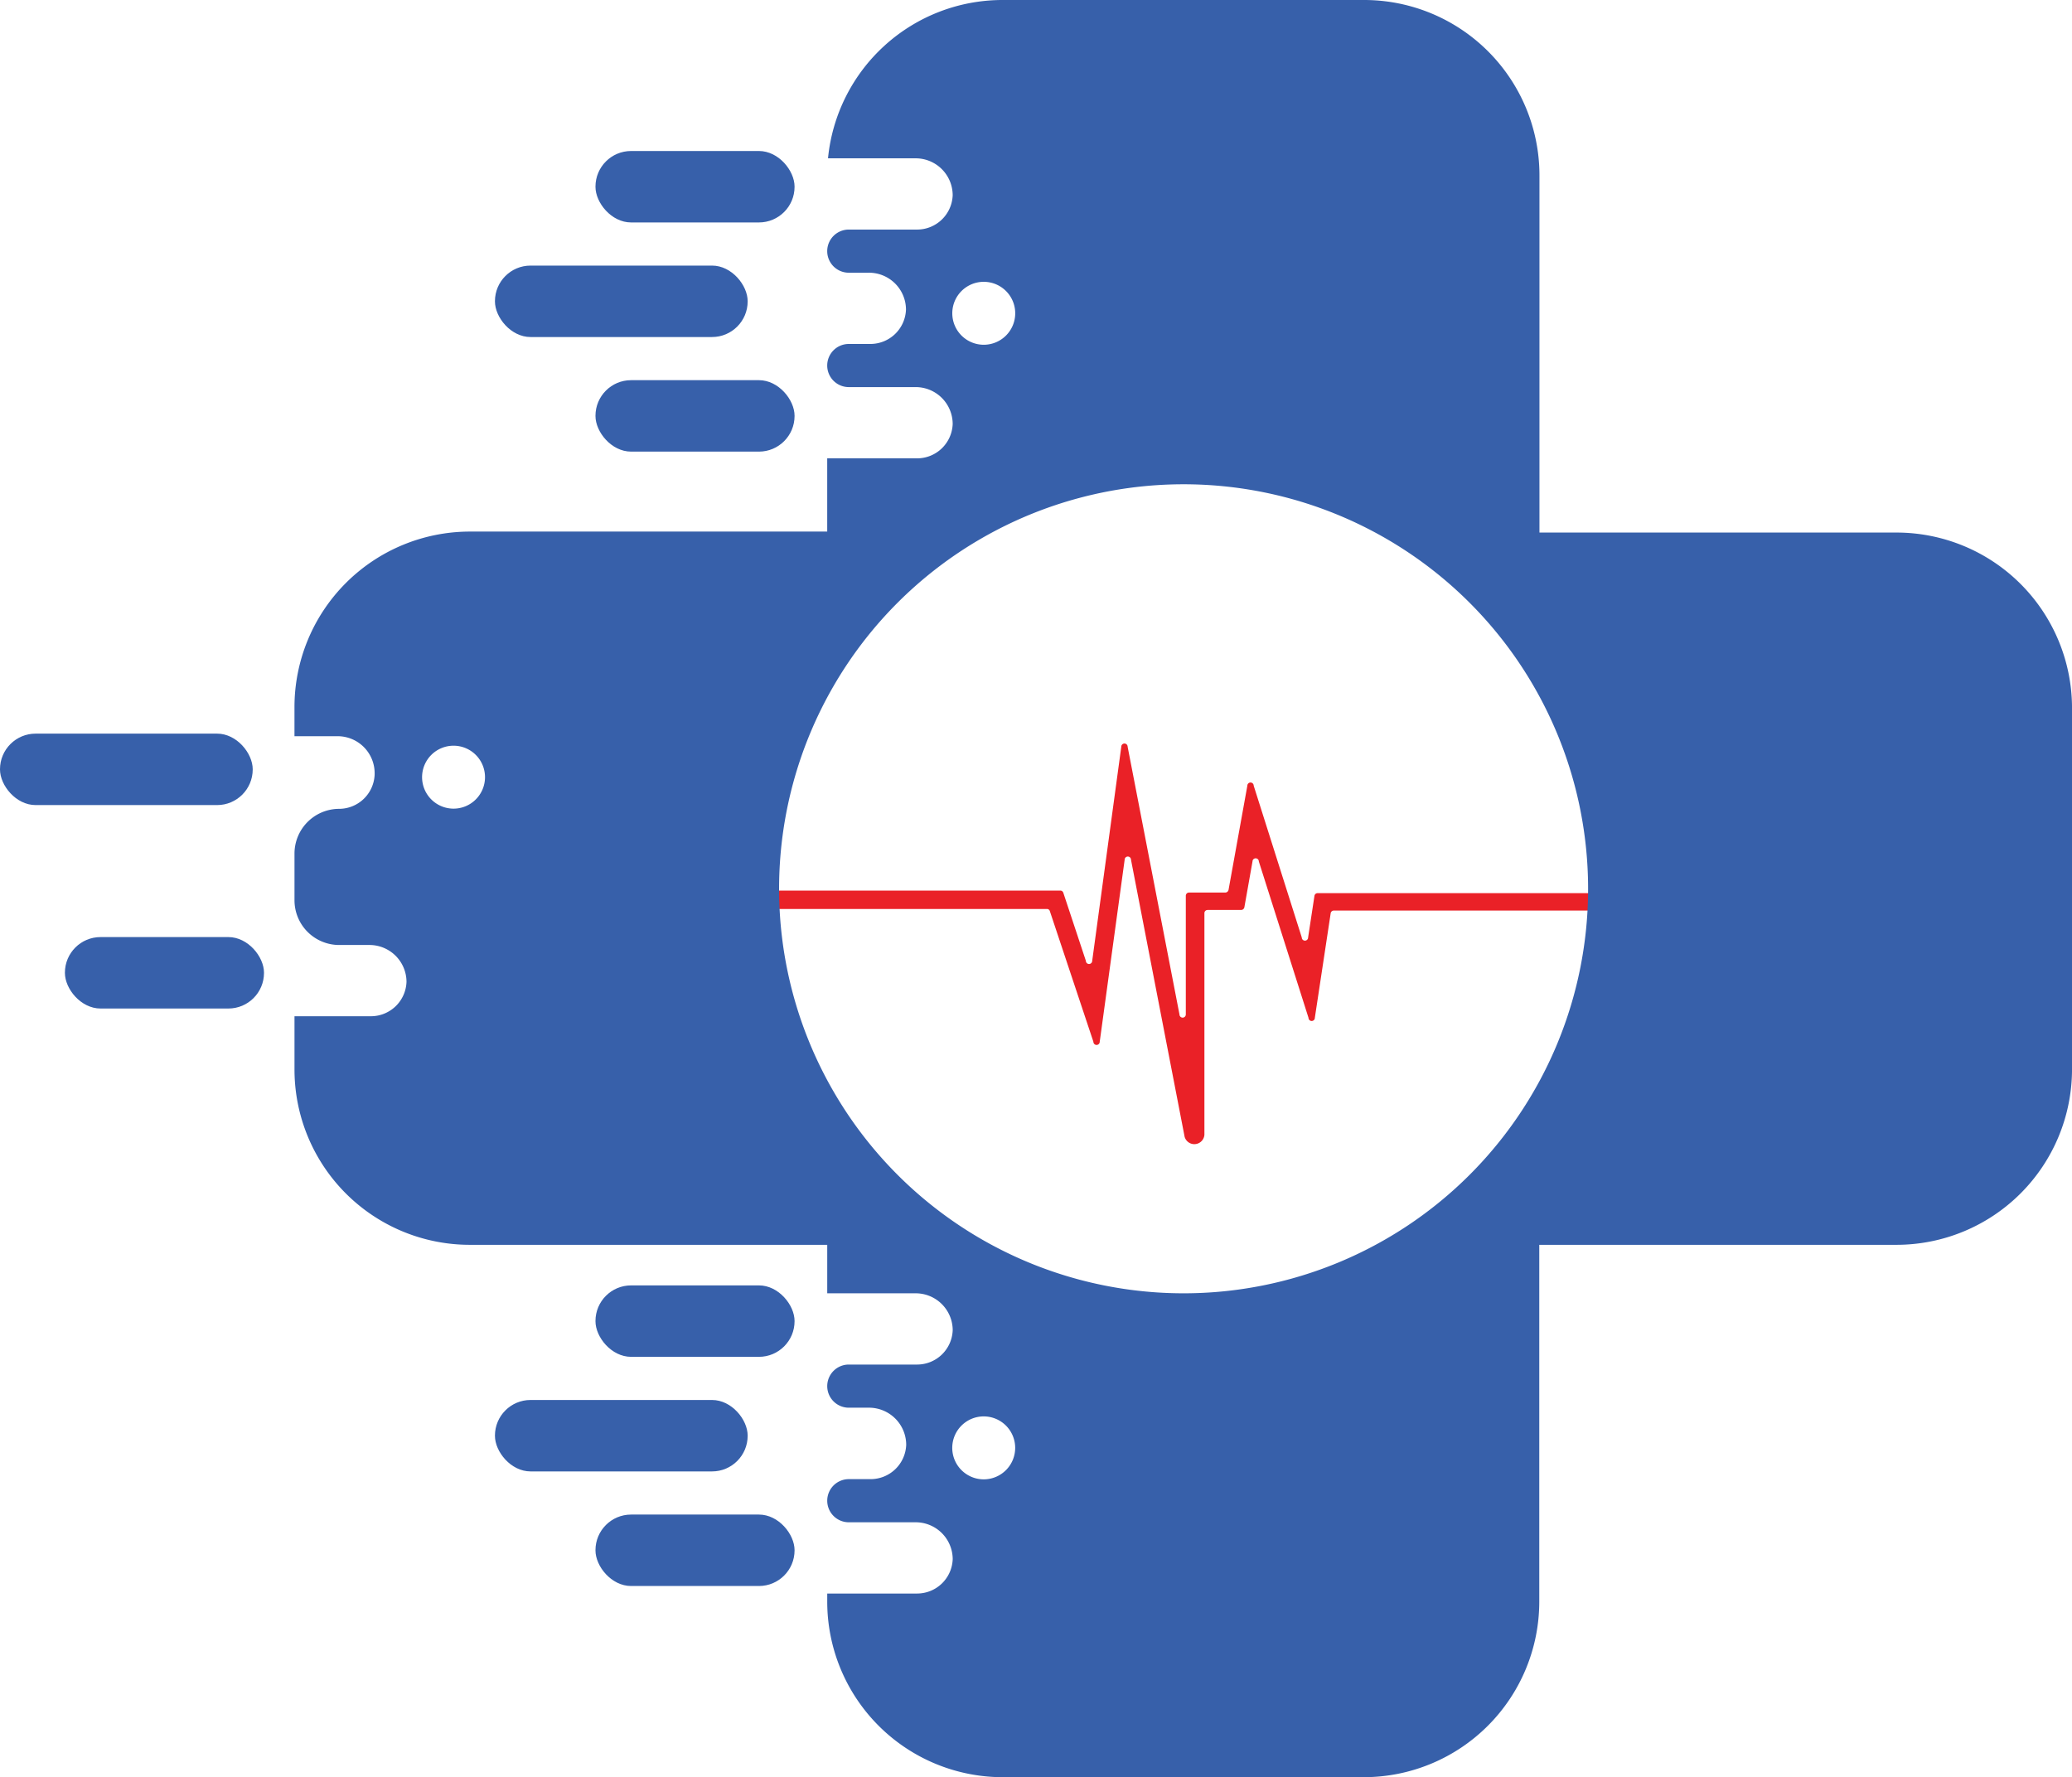 <svg xmlns="http://www.w3.org/2000/svg" width="104.7" height="89.8" viewBox="0 0 104.7 89.8">
  <g id="Group_168" data-name="Group 168" transform="translate(701 -343)">
    <path id="Path_3" data-name="Path 3" d="M-159.938,67.43V68a.16.16,0,0,1-.16.16h-5a.16.16,0,0,1-.16-.14l-.32-2.1a.16.16,0,0,0-.16-.16.16.16,0,0,0-.16.16l-2.43,7.67a.16.16,0,0,1-.16.16.16.16,0,0,1-.16-.16l-.95-5.26a.161.161,0,0,0-.16-.13h-1.84a.16.16,0,0,1-.16-.16h0V62a.16.16,0,0,0-.16-.16.16.16,0,0,0-.16.16l-2.62,13.53a.16.16,0,0,1-.16.16.16.16,0,0,1-.16-.16l-1.48-10.8a.16.16,0,0,0-.16-.16.16.16,0,0,0-.16.16l-1.14,3.44a.159.159,0,0,1-.16.11h-19a.16.16,0,0,0-.16.14l-.8,5.28a.16.16,0,0,1-.16.16.16.16,0,0,1-.16-.16l-2.51-7.9a.16.16,0,0,0-.16-.16.16.16,0,0,0-.16.16l-.41,2.31a.17.17,0,0,1-.16.14h-1.7a.16.16,0,0,0-.16.16h0v11.2a.511.511,0,0,1-.546.472.51.51,0,0,1-.454-.372l-2.71-14a.16.16,0,0,0-.16-.16.16.16,0,0,0-.16.16l-1.26,9.2a.16.16,0,0,1-.16.16.16.16,0,0,1-.16-.16l-2.2-6.6a.15.15,0,0,0-.15-.11h-17.65a.16.16,0,0,1-.16-.16h0v-.61a.16.16,0,0,1,.16-.16h18.33a.161.161,0,0,1,.15.11l1.14,3.44a.16.16,0,0,0,.16.16.16.16,0,0,0,.16-.16l1.47-10.82a.16.16,0,0,1,.16-.16.16.16,0,0,1,.16.16l2.62,13.53a.16.16,0,0,0,.16.16.16.16,0,0,0,.16-.16v-6a.16.16,0,0,1,.16-.16h1.84a.17.17,0,0,0,.16-.14l.95-5.26a.16.16,0,0,1,.16-.16.16.16,0,0,1,.16.16l2.43,7.67a.16.16,0,0,0,.16.16.16.16,0,0,0,.16-.16l.32-2.1a.16.16,0,0,1,.16-.14h19.17a.159.159,0,0,0,.16-.11l2.19-6.63a.16.16,0,0,1,.16-.16.16.16,0,0,1,.16.16l1.26,9.2a.16.16,0,0,0,.16.16.16.16,0,0,0,.16-.16l2.71-14a.511.511,0,0,1,.628-.355.512.512,0,0,1,.372.455V67.1a.16.16,0,0,0,.16.16h1.69a.16.16,0,0,1,.16.13l.41,2.31a.16.16,0,0,0,.16.16.16.16,0,0,0,.16-.16l2.51-7.9a.16.16,0,0,1,.16-.16.16.16,0,0,1,.16.16l.79,5.27a.16.16,0,0,0,.16.14h4.21a.16.16,0,0,1,.151.168A.156.156,0,0,1-159.938,67.43Z" transform="translate(-436.482 320.73)" fill="#ea2127"/>
    <path id="Path_4" data-name="Path 4" d="M-168.678,48.78h-18.05V30.73a8.86,8.86,0,0,0-8.86-8.86h-18.27a8.86,8.86,0,0,0-8.82,8h4.41a1.87,1.87,0,0,1,1.89,1.85v.01a1.8,1.8,0,0,1-1.8,1.74h-3.45a1.09,1.09,0,0,0-1.09,1.09,1.09,1.09,0,0,0,1.09,1.09h1a1.87,1.87,0,0,1,1.89,1.85v.01a1.8,1.8,0,0,1-1.8,1.74h-1.09a1.09,1.09,0,0,0-1.09,1.09,1.09,1.09,0,0,0,1.09,1.09h3.36a1.87,1.87,0,0,1,1.89,1.85v.01a1.8,1.8,0,0,1-1.8,1.74h-4.54v3.7h-18.06a8.87,8.87,0,0,0-8.86,8.86v1.48h2.17a1.87,1.87,0,0,1,1.881,1.859c0,.024,0,.047,0,.071a1.8,1.8,0,0,1-1.8,1.74,2.261,2.261,0,0,0-2.25,2.26v2.36a2.26,2.26,0,0,0,2.26,2.26h1.51a1.87,1.87,0,0,1,1.89,1.85v.01a1.8,1.8,0,0,1-1.8,1.74h-3.86v2.69a8.86,8.86,0,0,0,8.86,8.86h18.06v2.45h4.45a1.87,1.87,0,0,1,1.89,1.85v.01a1.8,1.8,0,0,1-1.8,1.74h-3.45a1.09,1.09,0,0,0-1.09,1.09,1.09,1.09,0,0,0,1.09,1.09h1a1.88,1.88,0,0,1,1.9,1.86v.02a1.8,1.8,0,0,1-1.8,1.73h-1.1a1.09,1.09,0,0,0-1.09,1.09,1.09,1.09,0,0,0,1.09,1.09h3.36a1.87,1.87,0,0,1,1.89,1.85v.01a1.8,1.8,0,0,1-1.8,1.74h-4.54v.42a8.87,8.87,0,0,0,8.86,8.86h18.26a8.871,8.871,0,0,0,8.86-8.86V84.77h18.06a8.871,8.871,0,0,0,8.86-8.86V57.65A8.87,8.87,0,0,0-168.678,48.78Zm-46.13-12.67a1.59,1.59,0,0,1,1.59,1.59,1.59,1.59,0,0,1-1.59,1.59,1.59,1.59,0,0,1-1.59-1.59h0A1.59,1.59,0,0,1-214.808,36.11ZM-241.6,62.73a1.59,1.59,0,0,1-1.59-1.59,1.59,1.59,0,0,1,1.59-1.59,1.59,1.59,0,0,1,1.59,1.59,1.59,1.59,0,0,1-1.59,1.59Zm26.79,33.89a1.59,1.59,0,0,1-1.59-1.59,1.59,1.59,0,0,1,1.59-1.59,1.59,1.59,0,0,1,1.59,1.56,1.591,1.591,0,0,1-1.56,1.62Zm10.08-9.4a20.44,20.44,0,0,1-20.42-20.46,20.44,20.44,0,0,1,20.46-20.42,20.44,20.44,0,0,1,20.42,20.44,20.44,20.44,0,0,1-20.44,20.44Z" transform="translate(-436.482 321.13)" fill="#3760aa"/>
    <rect id="Rectangle_1" data-name="Rectangle 1" width="10.06" height="3.61" rx="1.8" transform="translate(-670.91 350.63)" fill="#3760aa"/>
    <rect id="Rectangle_2" data-name="Rectangle 2" width="12.77" height="3.61" rx="1.8" transform="translate(-675.99 356.42)" fill="#3760aa"/>
    <rect id="Rectangle_3" data-name="Rectangle 3" width="10.06" height="3.61" rx="1.8" transform="translate(-670.91 362.21)" fill="#3760aa"/>
    <rect id="Rectangle_4" data-name="Rectangle 4" width="12.77" height="3.61" rx="1.8" transform="translate(-701 380.07)" fill="#3760aa"/>
    <rect id="Rectangle_5" data-name="Rectangle 5" width="10.06" height="3.61" rx="1.8" transform="translate(-697.72 390.35)" fill="#3760aa"/>
    <rect id="Rectangle_6" data-name="Rectangle 6" width="10.06" height="3.61" rx="1.8" transform="translate(-670.91 407.95)" fill="#3760aa"/>
    <rect id="Rectangle_7" data-name="Rectangle 7" width="12.77" height="3.61" rx="1.8" transform="translate(-675.99 413.74)" fill="#3760aa"/>
    <rect id="Rectangle_8" data-name="Rectangle 8" width="10.06" height="3.61" rx="1.8" transform="translate(-670.91 419.53)" fill="#3760aa"/>
  </g>
</svg>
